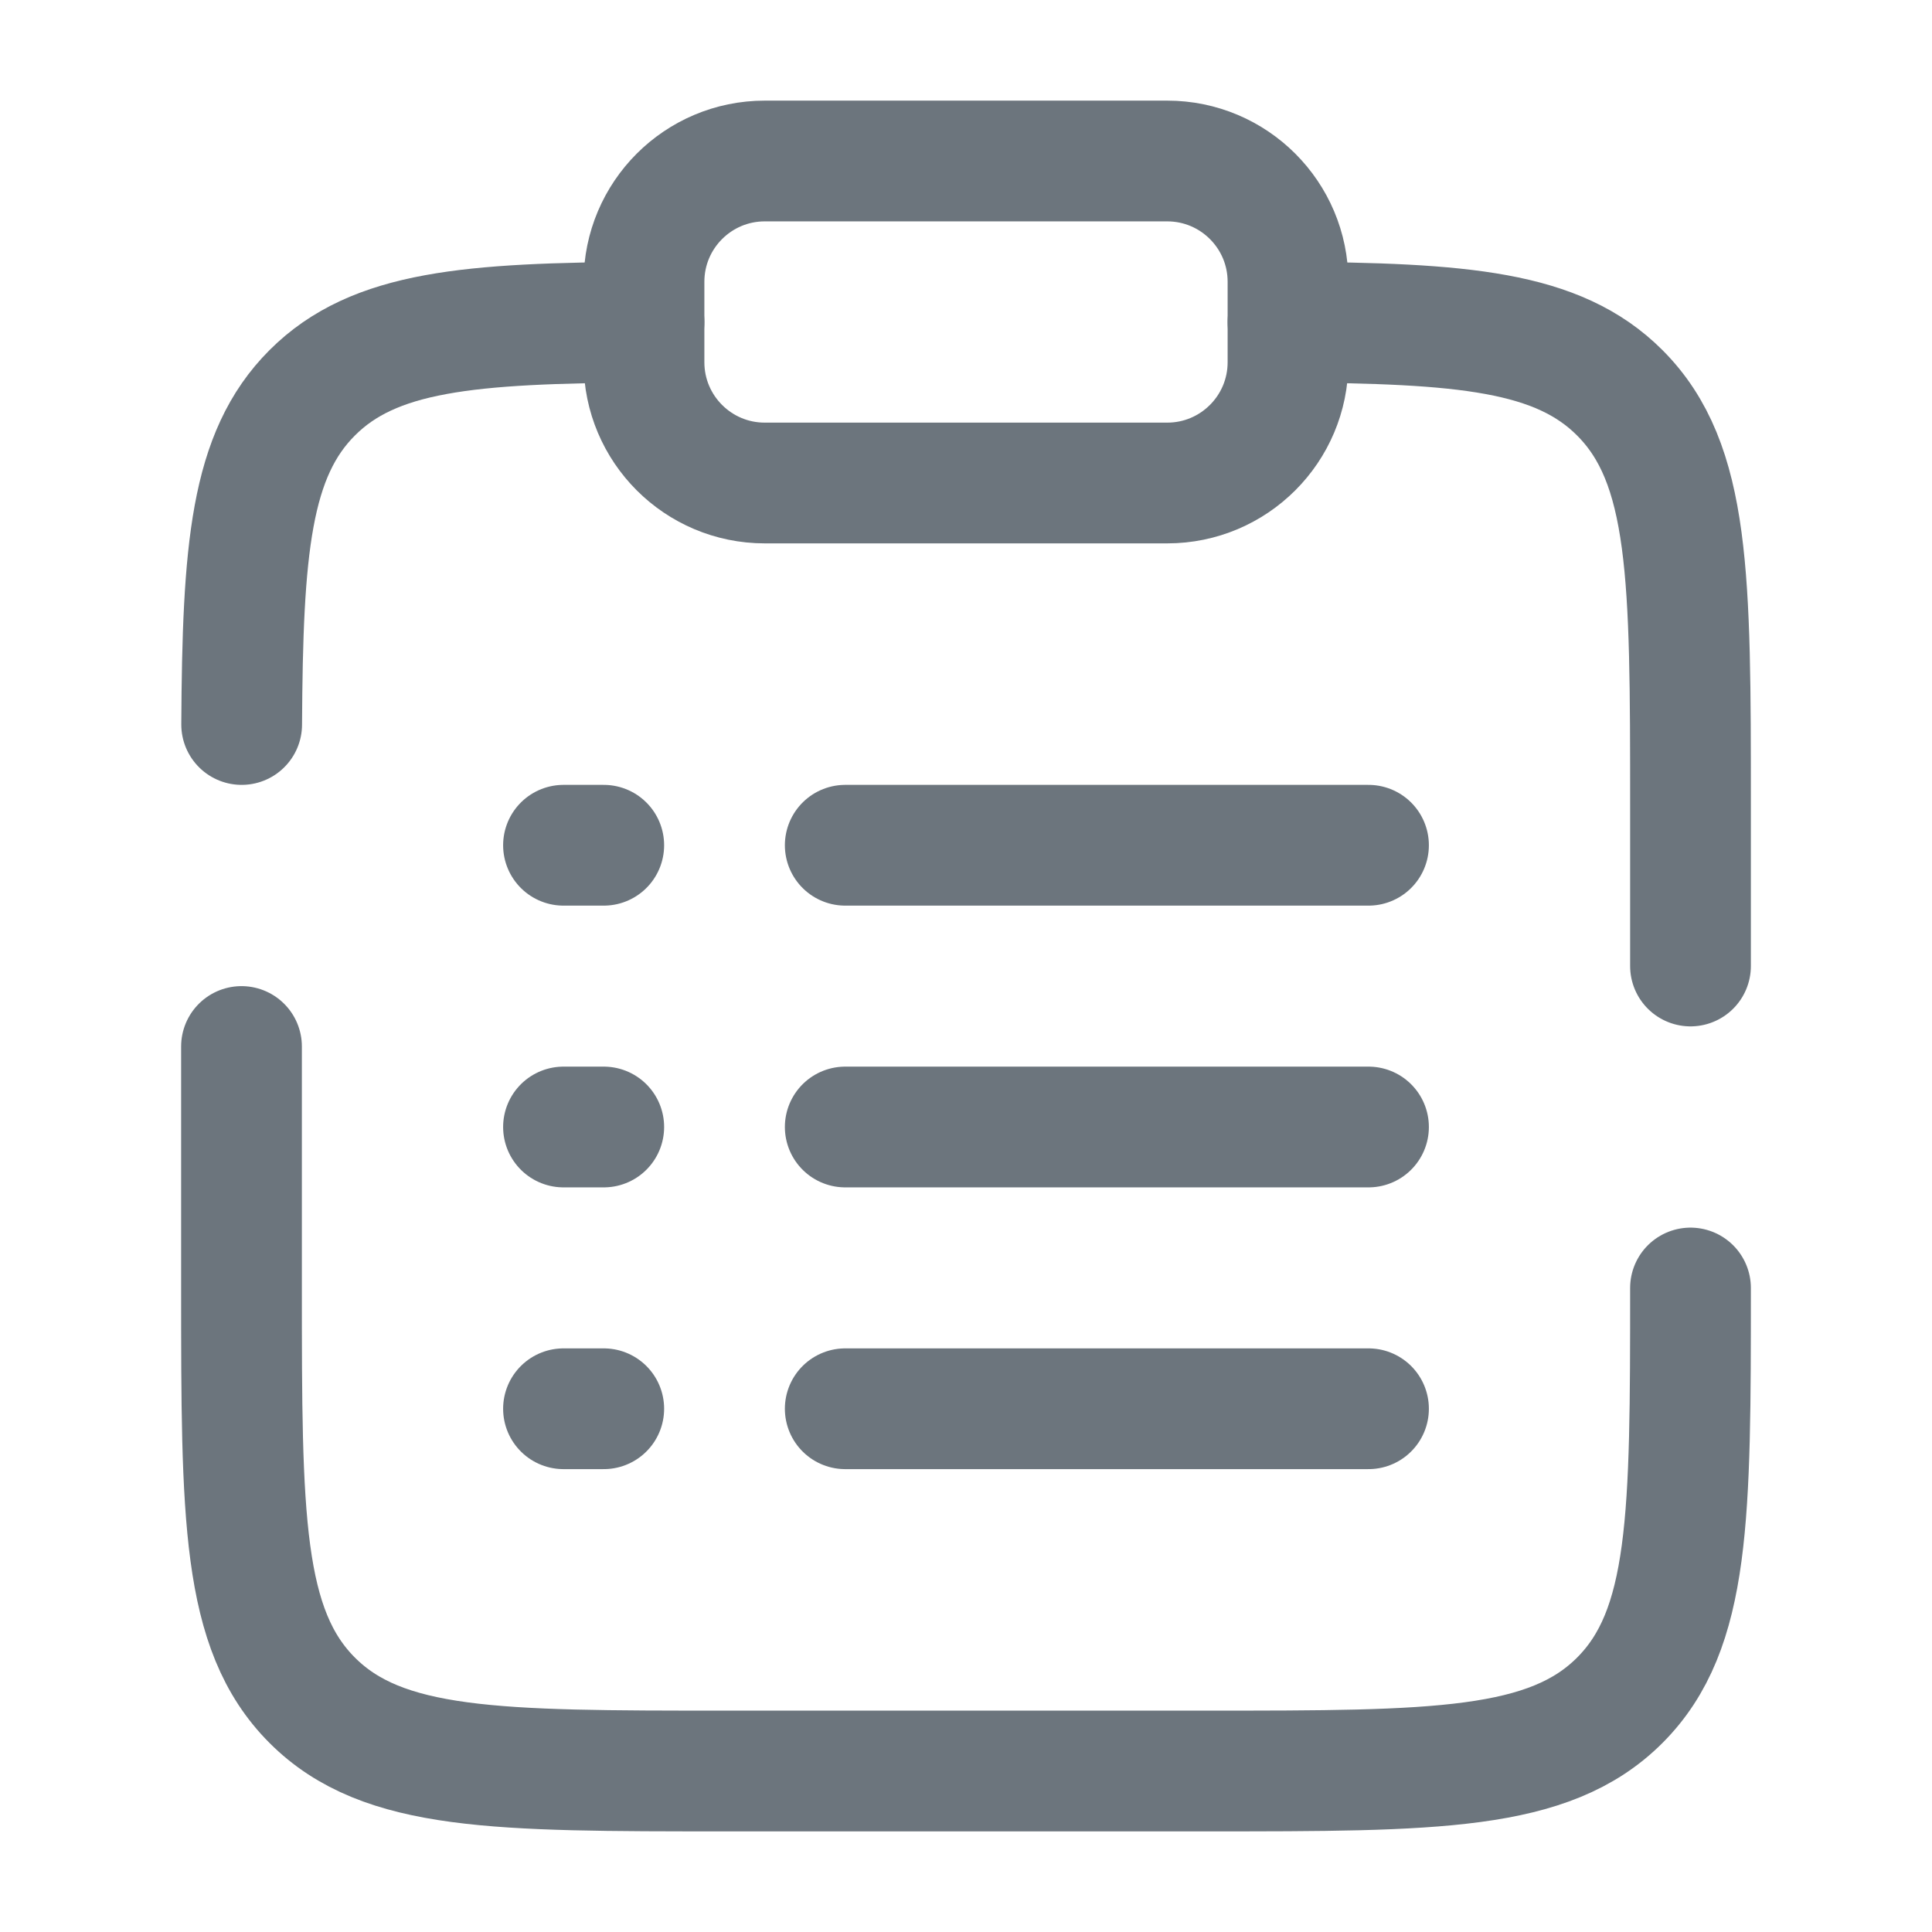 <?xml version="1.0" encoding="utf-8"?><!--
  - Copyright (c) 2023. Knight Hat
  - All rights reserved.
  - Permission is hereby granted, free of charge, to any person obtaining a copy of this software and associated documentation files (the "Software"), to deal in the Software without restriction, including without limitation the rights to use,copy, modify, merge, publish, distribute, sublicense, and/or sell copies of the Software, and to permit persons to whom the Software is furnished to do so, subject to the following conditions:
  -
  - The above copyright notice and this permission notice shall be included in all copies or substantial portions of the Software.
  -
  - THE SOFTWARE IS PROVIDED "AS IS", WITHOUT WARRANTY OF ANY KIND, EXPRESS OR IMPLIED, INCLUDING BUT NOT LIMITED TO THE WARRANTIES OF MERCHANTABILITY, FITNESS FOR A PARTICULAR PURPOSE AND NONINFRINGEMENT.IN NO EVENT SHALL THE AUTHORS OR COPYRIGHT HOLDERS BE LIABLE FOR ANY CLAIM, DAMAGES OR OTHER LIABILITY, WHETHER IN AN ACTION OF CONTRACT, TORT OR OTHERWISE, ARISING FROM, OUT OF OR IN CONNECTION WITH THE SOFTWARE OR THE USE OR OTHER DEALINGS IN THE SOFTWARE.
  -->

<!-- Uploaded to: SVG Repo, www.svgrepo.com, Generator: SVG Repo Mixer Tools -->
<svg viewBox="0 0 24 24" fill="none" xmlns="http://www.w3.org/2000/svg">
    <path d="M10.5 14L17 14" stroke="#6c757d" stroke-width="1.5" stroke-linecap="round"/>
    <path d="M7 14H7.5" stroke="#6c757d" stroke-width="1.5" stroke-linecap="round"/>
    <path d="M7 10.5H7.5" stroke="#6c757d" stroke-width="1.5" stroke-linecap="round"/>
    <path d="M7 17.5H7.5" stroke="#6c757d" stroke-width="1.5" stroke-linecap="round"/>
    <path d="M10.5 10.5H17" stroke="#6c757d" stroke-width="1.5" stroke-linecap="round"/>
    <path d="M10.5 17.5H17" stroke="#6c757d" stroke-width="1.5" stroke-linecap="round"/>
    <path d="M8 3.5C8 2.672 8.672 2 9.5 2H14.5C15.328 2 16 2.672 16 3.5V4.5C16 5.328 15.328 6 14.5 6H9.5C8.672 6 8 5.328 8 4.5V3.5Z"
          stroke="#6c757d" stroke-width="1.5"/>
    <path d="M21 16C21 18.829 21 20.243 20.121 21.122C19.243 22 17.828 22 15 22H9C6.172 22 4.757 22 3.879 21.122C3 20.243 3 18.829 3 16V13M16 4.002C18.175 4.014 19.353 4.111 20.121 4.879C21 5.758 21 7.172 21 10V12M8 4.002C5.825 4.014 4.647 4.111 3.879 4.879C3.11 5.647 3.014 6.825 3.002 9"
          stroke="#6c757d" stroke-width="1.5" stroke-linecap="round"/>
</svg>

